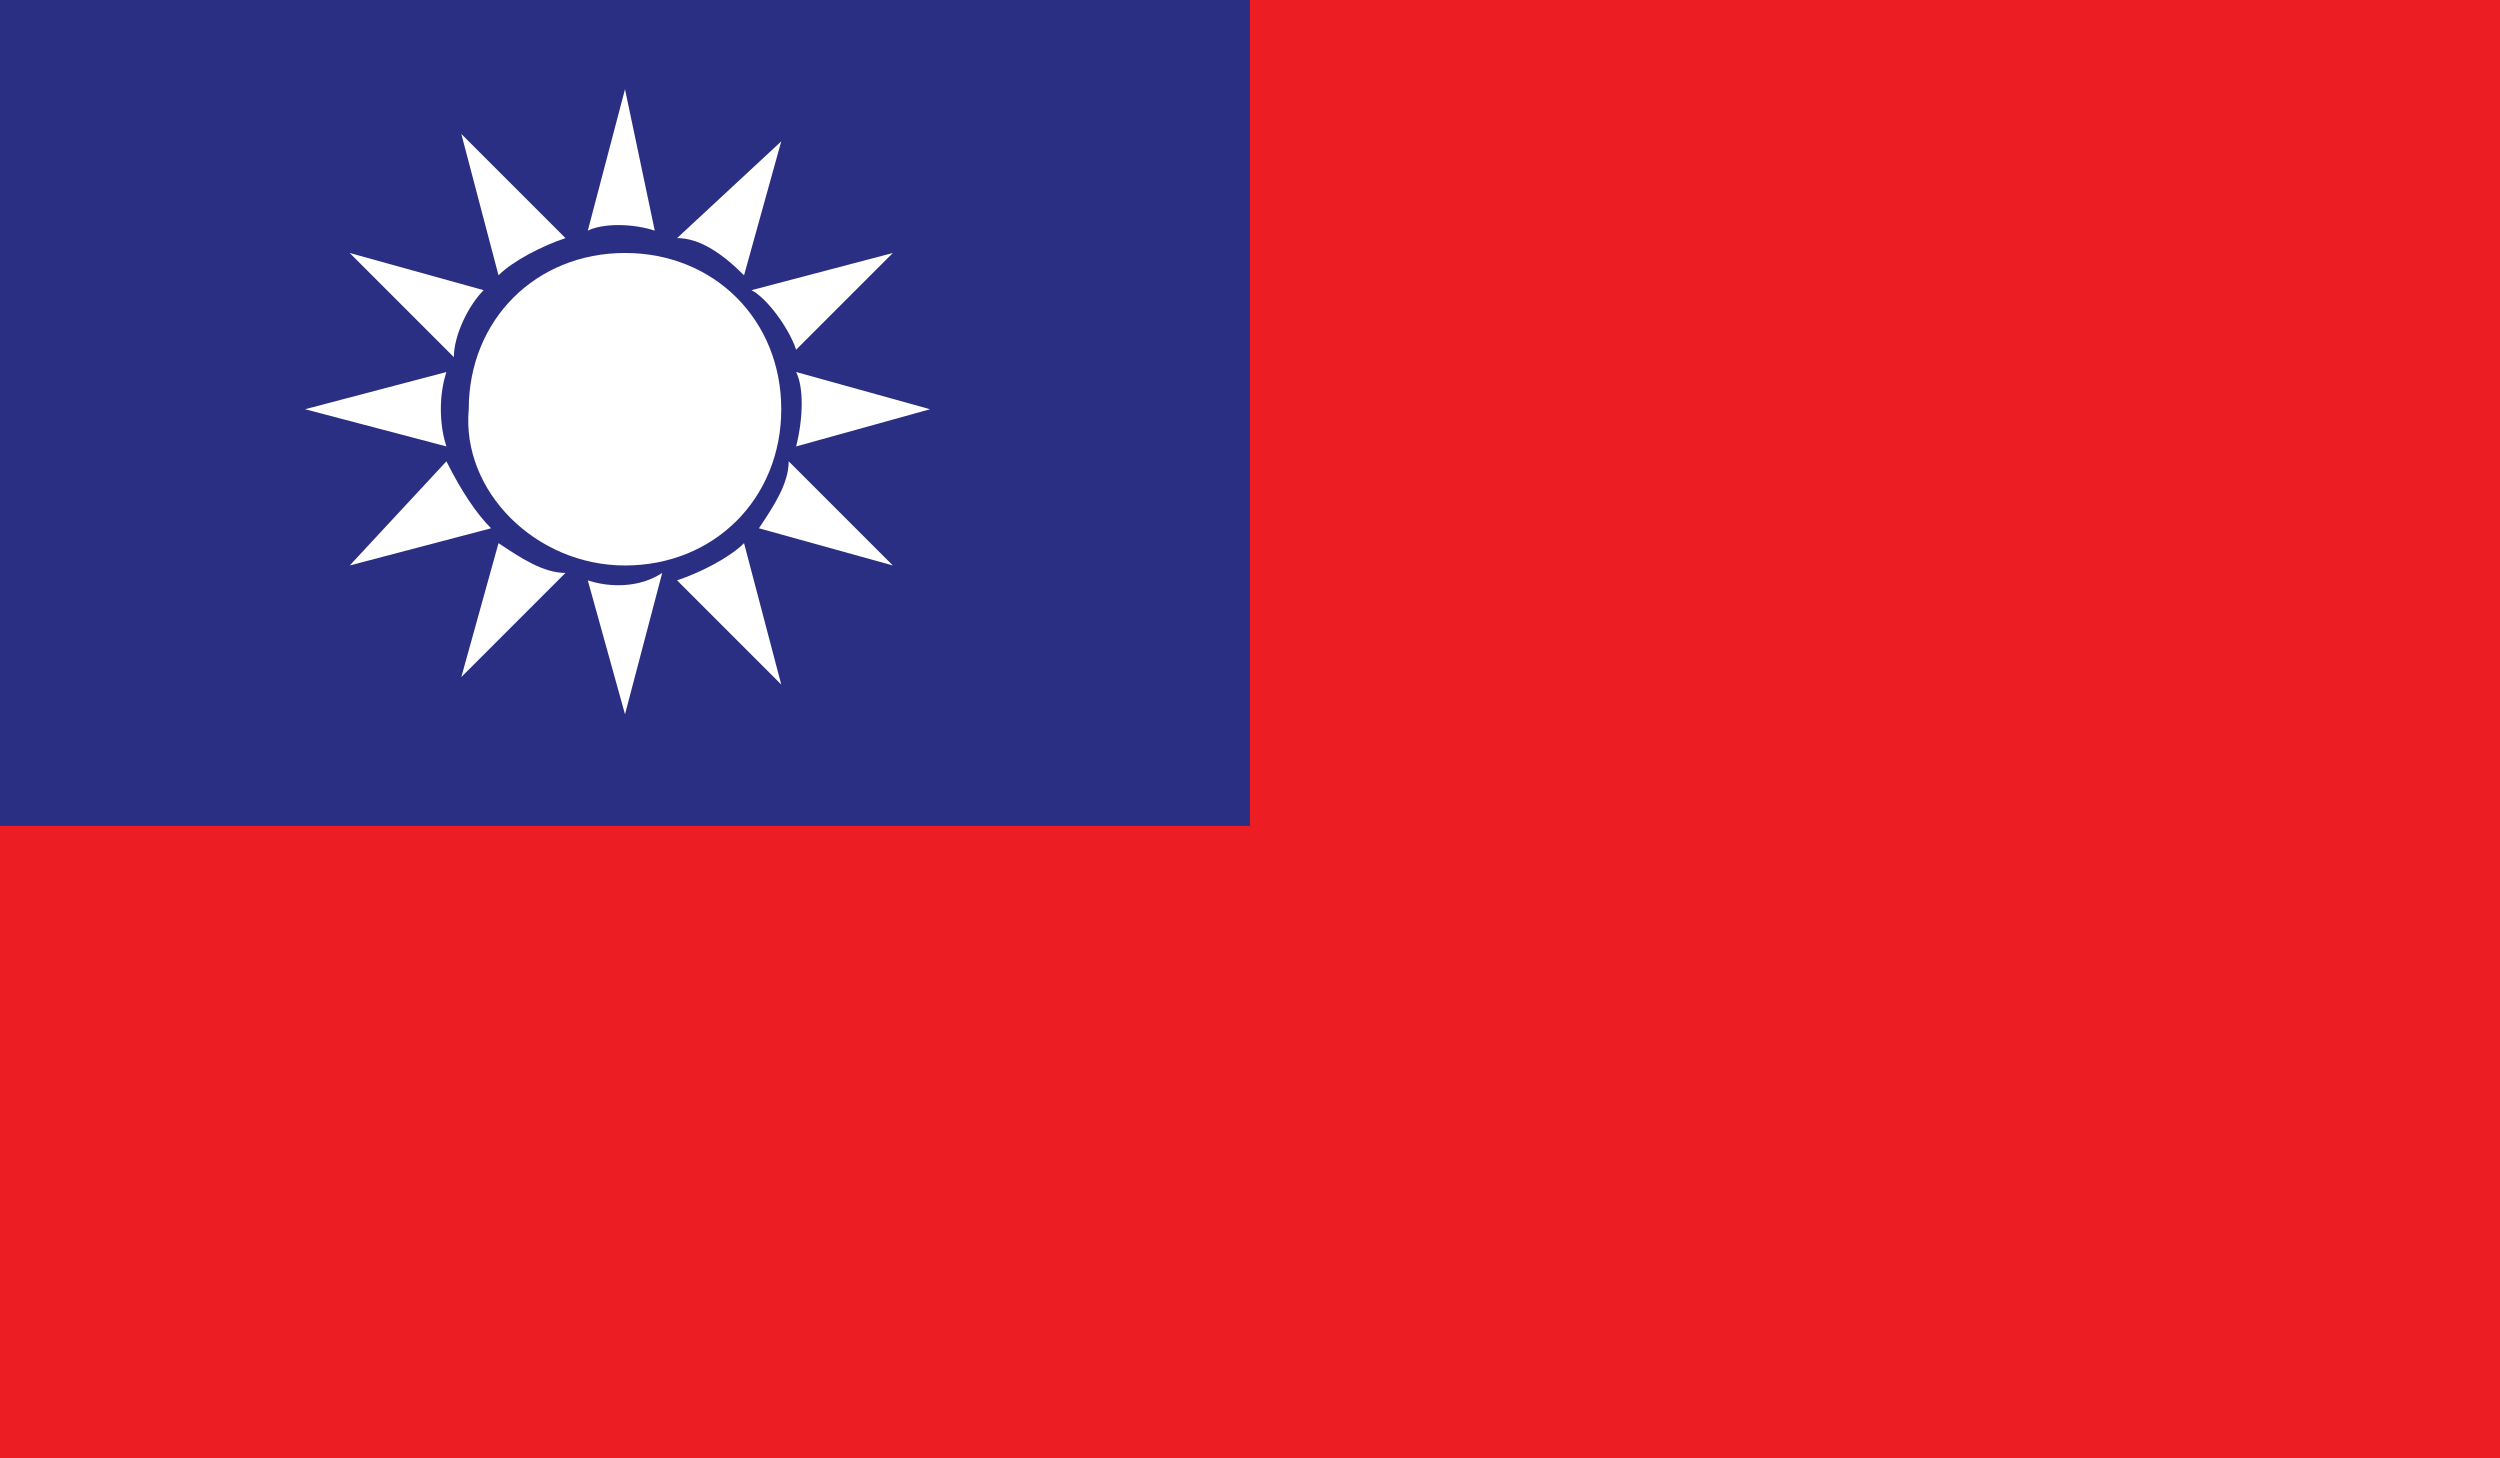 <?xml version="1.0" encoding="utf-8"?>
<!-- Generator: Adobe Illustrator 23.0.1, SVG Export Plug-In . SVG Version: 6.00 Build 0)  -->
<svg version="1.1" id="Layer_1" xmlns="http://www.w3.org/2000/svg" xmlns:xlink="http://www.w3.org/1999/xlink" x="0px" y="0px"
	 viewBox="0 0 33.6 19.6" enable-background="new 0 0 33.6 19.6" xml:space="preserve">
<g id="Sidebar_1_">
	<polygon display="none" fill="#F5A2C6" stroke="#002D62" stroke-width="0.25" points="23.6,9.1 23.6,7.5 20.3,9.1 	"/>
</g>
<g>
	<rect id="_x31_5" x="-0.1" y="-0.2" fill="#EC1E24" width="33.9" height="22.6"/>
	<rect id="_x31_4" x="-0.1" y="-0.2" fill="#2B2F83" width="16.9" height="11.3"/>
	<path id="_x31_3" fill="#FFFFFF" d="M8.4,7.6c1.2,0,2.1-0.9,2.1-2.1c0-1.2-0.9-2.1-2.1-2.1c-1.2,0-2.1,0.9-2.1,2.1
		C6.2,6.6,7.2,7.6,8.4,7.6z"/>
	<path id="_x31_2" fill="#FFFFFF" d="M8.8,3.1L8.4,1.2L7.9,3.1C8.1,3,8.5,3,8.8,3.1z"/>
	<path id="_x31_1" fill="#FFFFFF" d="M7.6,3.2L6.2,1.8l0.5,1.9C6.9,3.5,7.3,3.3,7.6,3.2z"/>
	<path id="_x31_0" fill="#FFFFFF" d="M6.5,3.9L4.7,3.4l1.4,1.4C6.1,4.5,6.3,4.1,6.5,3.9z"/>
	<path id="_x39_" fill="#FFFFFF" d="M6,5L4.1,5.5L6,6C5.9,5.7,5.9,5.3,6,5z"/>
	<path id="_x38_" fill="#FFFFFF" d="M6,6.2L4.7,7.6l1.9-0.5C6.4,6.9,6.2,6.6,6,6.2z"/>
	<path id="_x37_" fill="#FFFFFF" d="M6.7,7.3L6.2,9.1l1.4-1.4C7.3,7.7,7,7.5,6.7,7.3z"/>
	<path id="_x36_" fill="#FFFFFF" d="M7.9,7.8l0.5,1.8l0.5-1.9C8.6,7.9,8.2,7.9,7.9,7.8z"/>
	<path id="_x35_" fill="#FFFFFF" d="M9.1,7.8l1.4,1.4L10,7.3C9.8,7.5,9.4,7.7,9.1,7.8z"/>
	<path id="_x34_" fill="#FFFFFF" d="M10.2,7.1L12,7.6l-1.4-1.4C10.6,6.5,10.4,6.8,10.2,7.1z"/>
	<path id="_x33_" fill="#FFFFFF" d="M10.7,6l1.8-0.5L10.7,5C10.8,5.2,10.8,5.6,10.7,6z"/>
	<path id="_x32_" fill="#FFFFFF" d="M10.7,4.7L12,3.4l-1.9,0.5C10.3,4,10.6,4.4,10.7,4.7z"/>
	<path id="_x31_" fill="#FFFFFF" d="M10,3.7l0.5-1.8L9.1,3.2C9.4,3.2,9.7,3.4,10,3.7z"/>
</g>
</svg>
